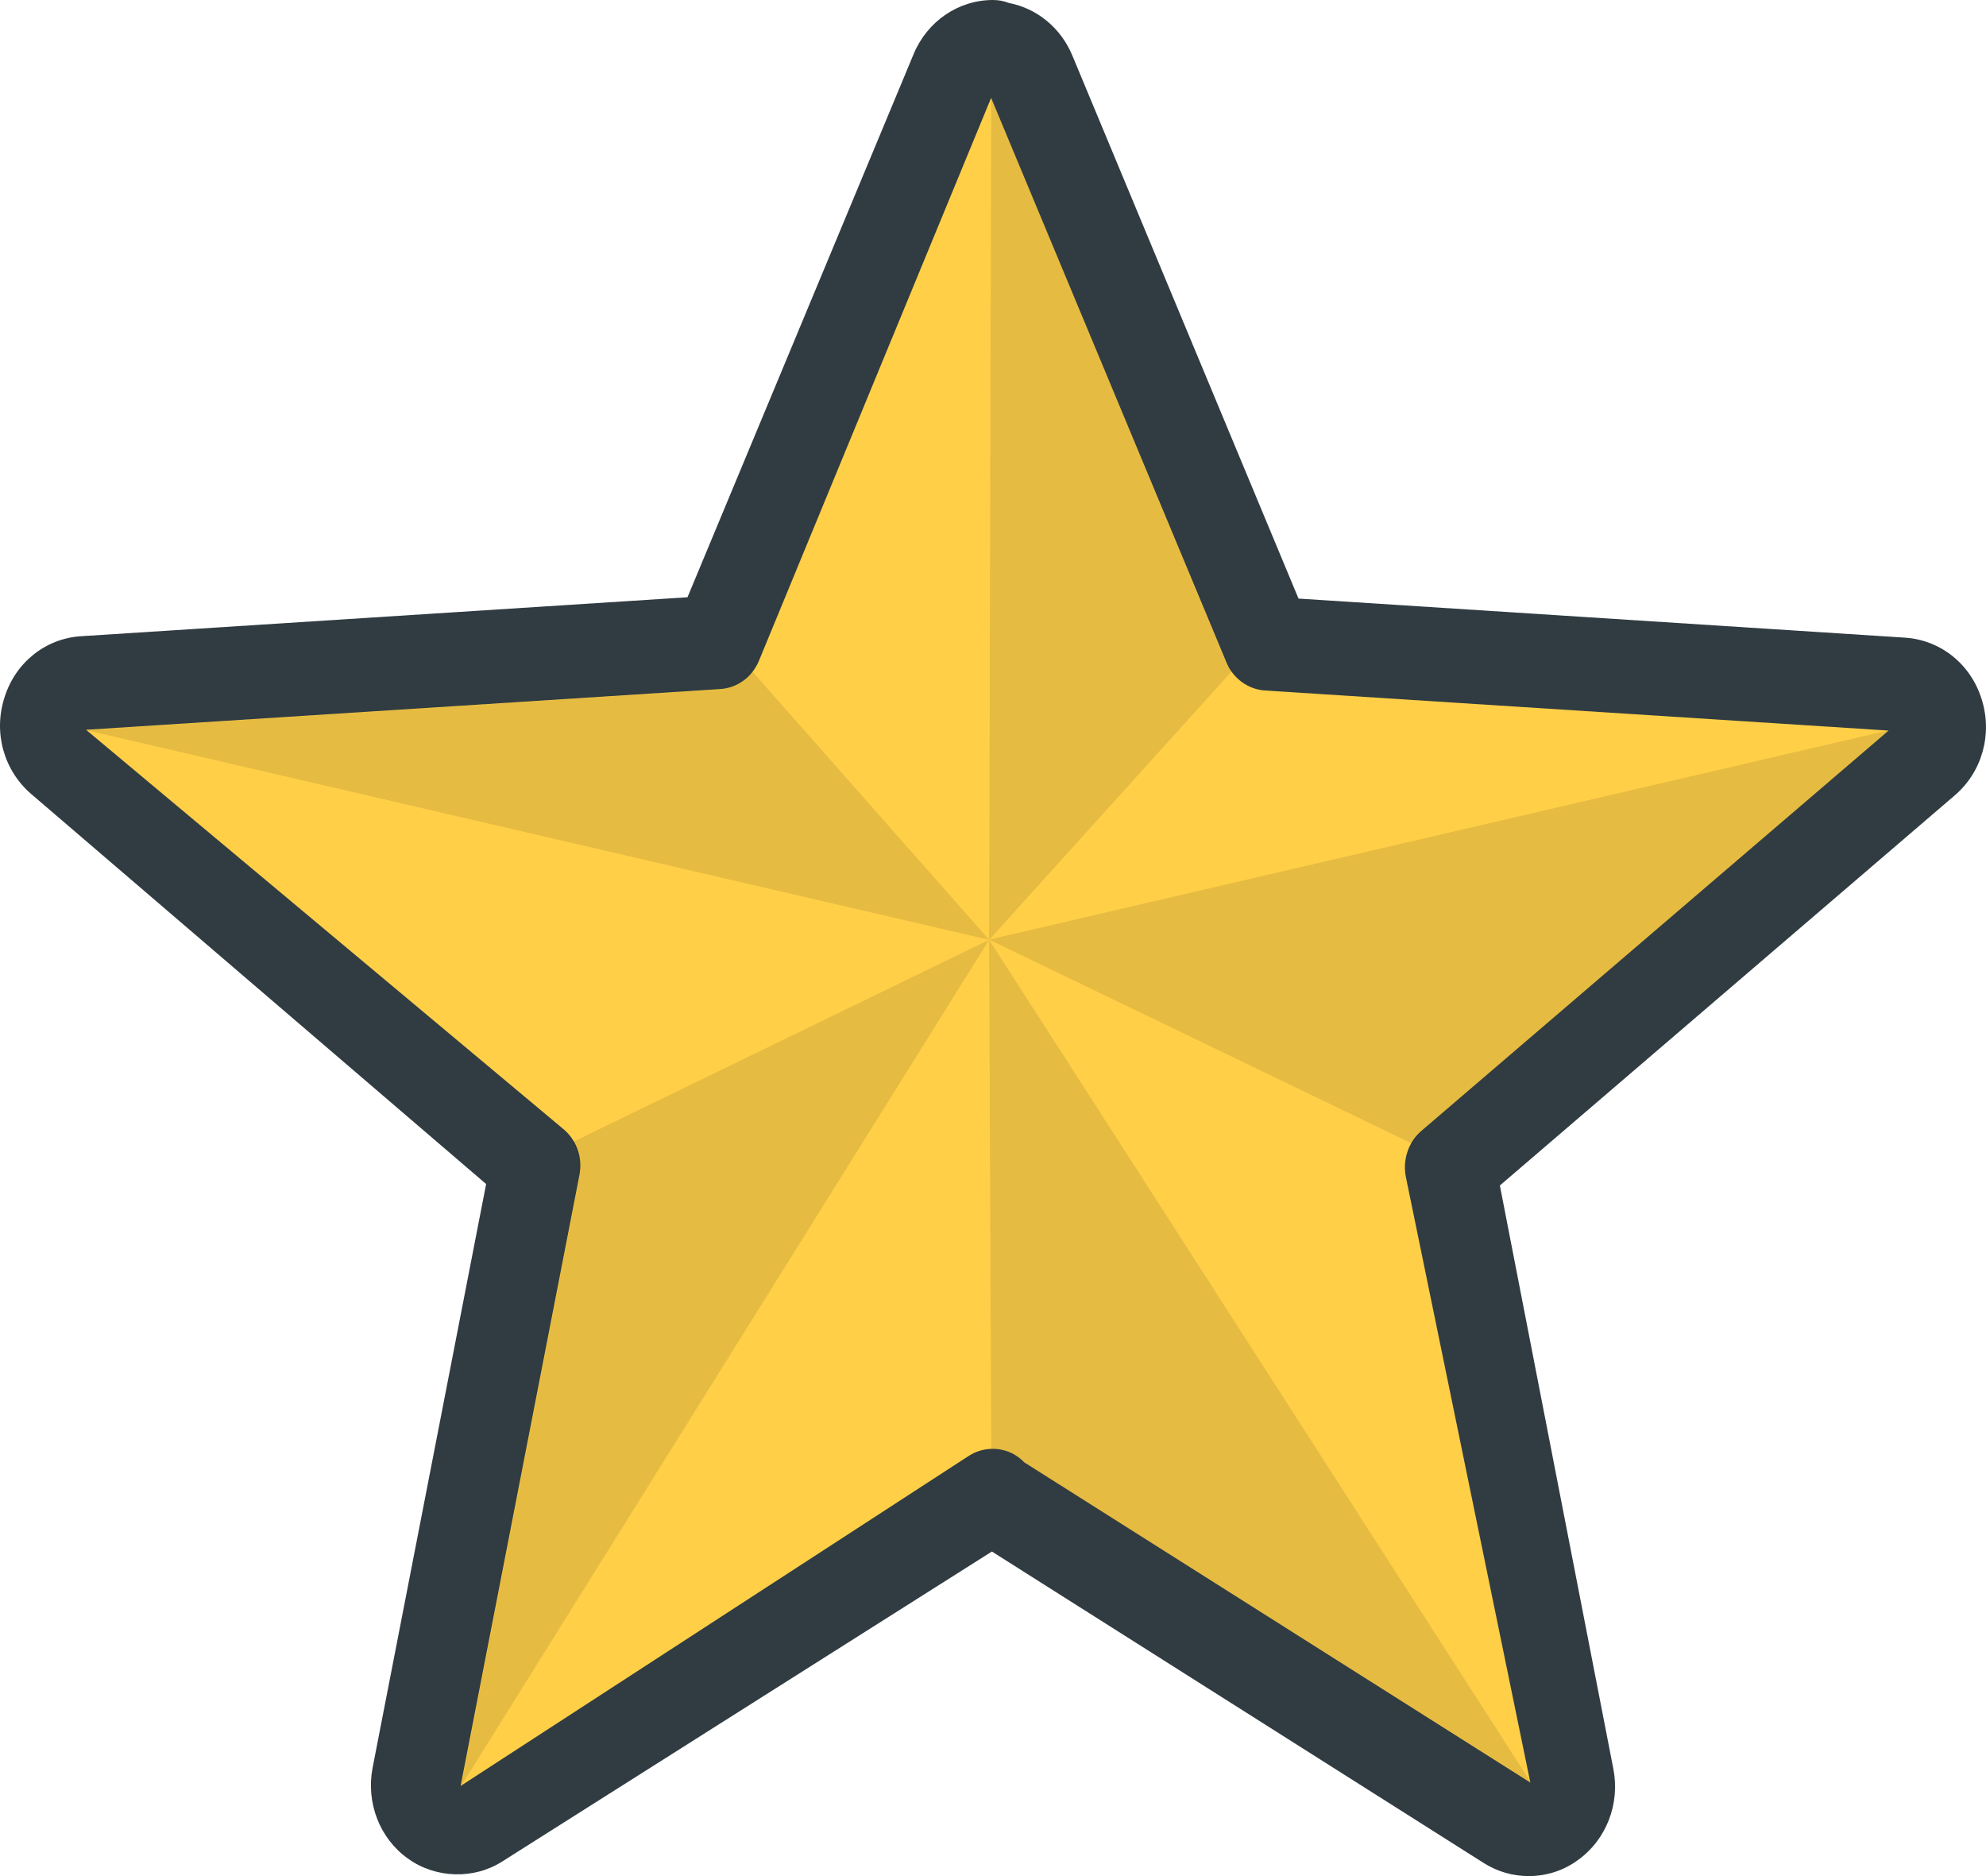 <svg width="18" height="17" viewBox="0 0 18 17" fill="none" xmlns="http://www.w3.org/2000/svg">
<path fill-rule="evenodd" clip-rule="evenodd" d="M13.855 17C13.711 17 13.57 16.959 13.447 16.881L8.99 14.059L4.553 16.867C4.297 17.032 3.947 17.022 3.697 16.841C3.442 16.66 3.316 16.336 3.377 16.019L4.406 10.729L0.283 7.195C0.033 6.98 -0.062 6.636 0.041 6.319C0.14 6.003 0.413 5.785 0.735 5.765L6.231 5.412L8.281 0.489C8.405 0.192 8.687 -2e-05 9 -2e-05C9.051 -2e-05 9.099 0.009 9.144 0.027C9.397 0.075 9.615 0.252 9.719 0.503L11.769 5.424L17.265 5.778C17.588 5.799 17.861 6.017 17.96 6.334C18.061 6.651 17.966 6.994 17.716 7.208L13.594 10.742L14.623 16.031C14.684 16.349 14.557 16.673 14.3 16.856C14.171 16.95 14.017 17 13.855 17L13.855 17Z" fill="#303C42"/>
<path fill-rule="evenodd" clip-rule="evenodd" d="M8.983 0.887L6.878 5.989C6.817 6.135 6.682 6.234 6.528 6.244L0.78 6.613L5.111 10.235C5.228 10.335 5.282 10.493 5.252 10.647L4.175 16.183L8.784 13.19C8.91 13.111 9.069 13.108 9.197 13.182C9.229 13.202 9.258 13.224 9.284 13.251L13.87 16.152L12.741 10.66C12.712 10.506 12.766 10.348 12.882 10.248L17.117 6.62L11.466 6.257C11.312 6.247 11.176 6.148 11.115 6.001L8.983 0.887Z" fill="#FFCF48"/>
<path opacity="0.1" fill-rule="evenodd" clip-rule="evenodd" d="M11.17 6.076C11.152 6.051 11.126 6.033 11.113 6.004L8.984 0.887L8.965 8.516L11.17 6.076Z" fill="black"/>
<path opacity="0.1" fill-rule="evenodd" clip-rule="evenodd" d="M12.806 10.366C12.829 10.326 12.847 10.282 12.883 10.252L17.117 6.618L8.965 8.514L12.806 10.366Z" fill="black"/>
<path opacity="0.1" fill-rule="evenodd" clip-rule="evenodd" d="M8.984 13.131C9.058 13.128 9.132 13.144 9.198 13.183C9.23 13.202 9.26 13.225 9.286 13.251L13.875 16.151L8.965 8.516L8.984 13.131Z" fill="black"/>
<path opacity="0.1" fill-rule="evenodd" clip-rule="evenodd" d="M5.19 10.349C5.243 10.439 5.276 10.541 5.255 10.649L4.179 16.183L8.965 8.516L5.19 10.349Z" fill="black"/>
<path opacity="0.1" fill-rule="evenodd" clip-rule="evenodd" d="M6.812 6.077C6.741 6.169 6.646 6.239 6.528 6.246L0.78 6.616L8.965 8.516L6.812 6.077Z" fill="black"/>
</svg>

